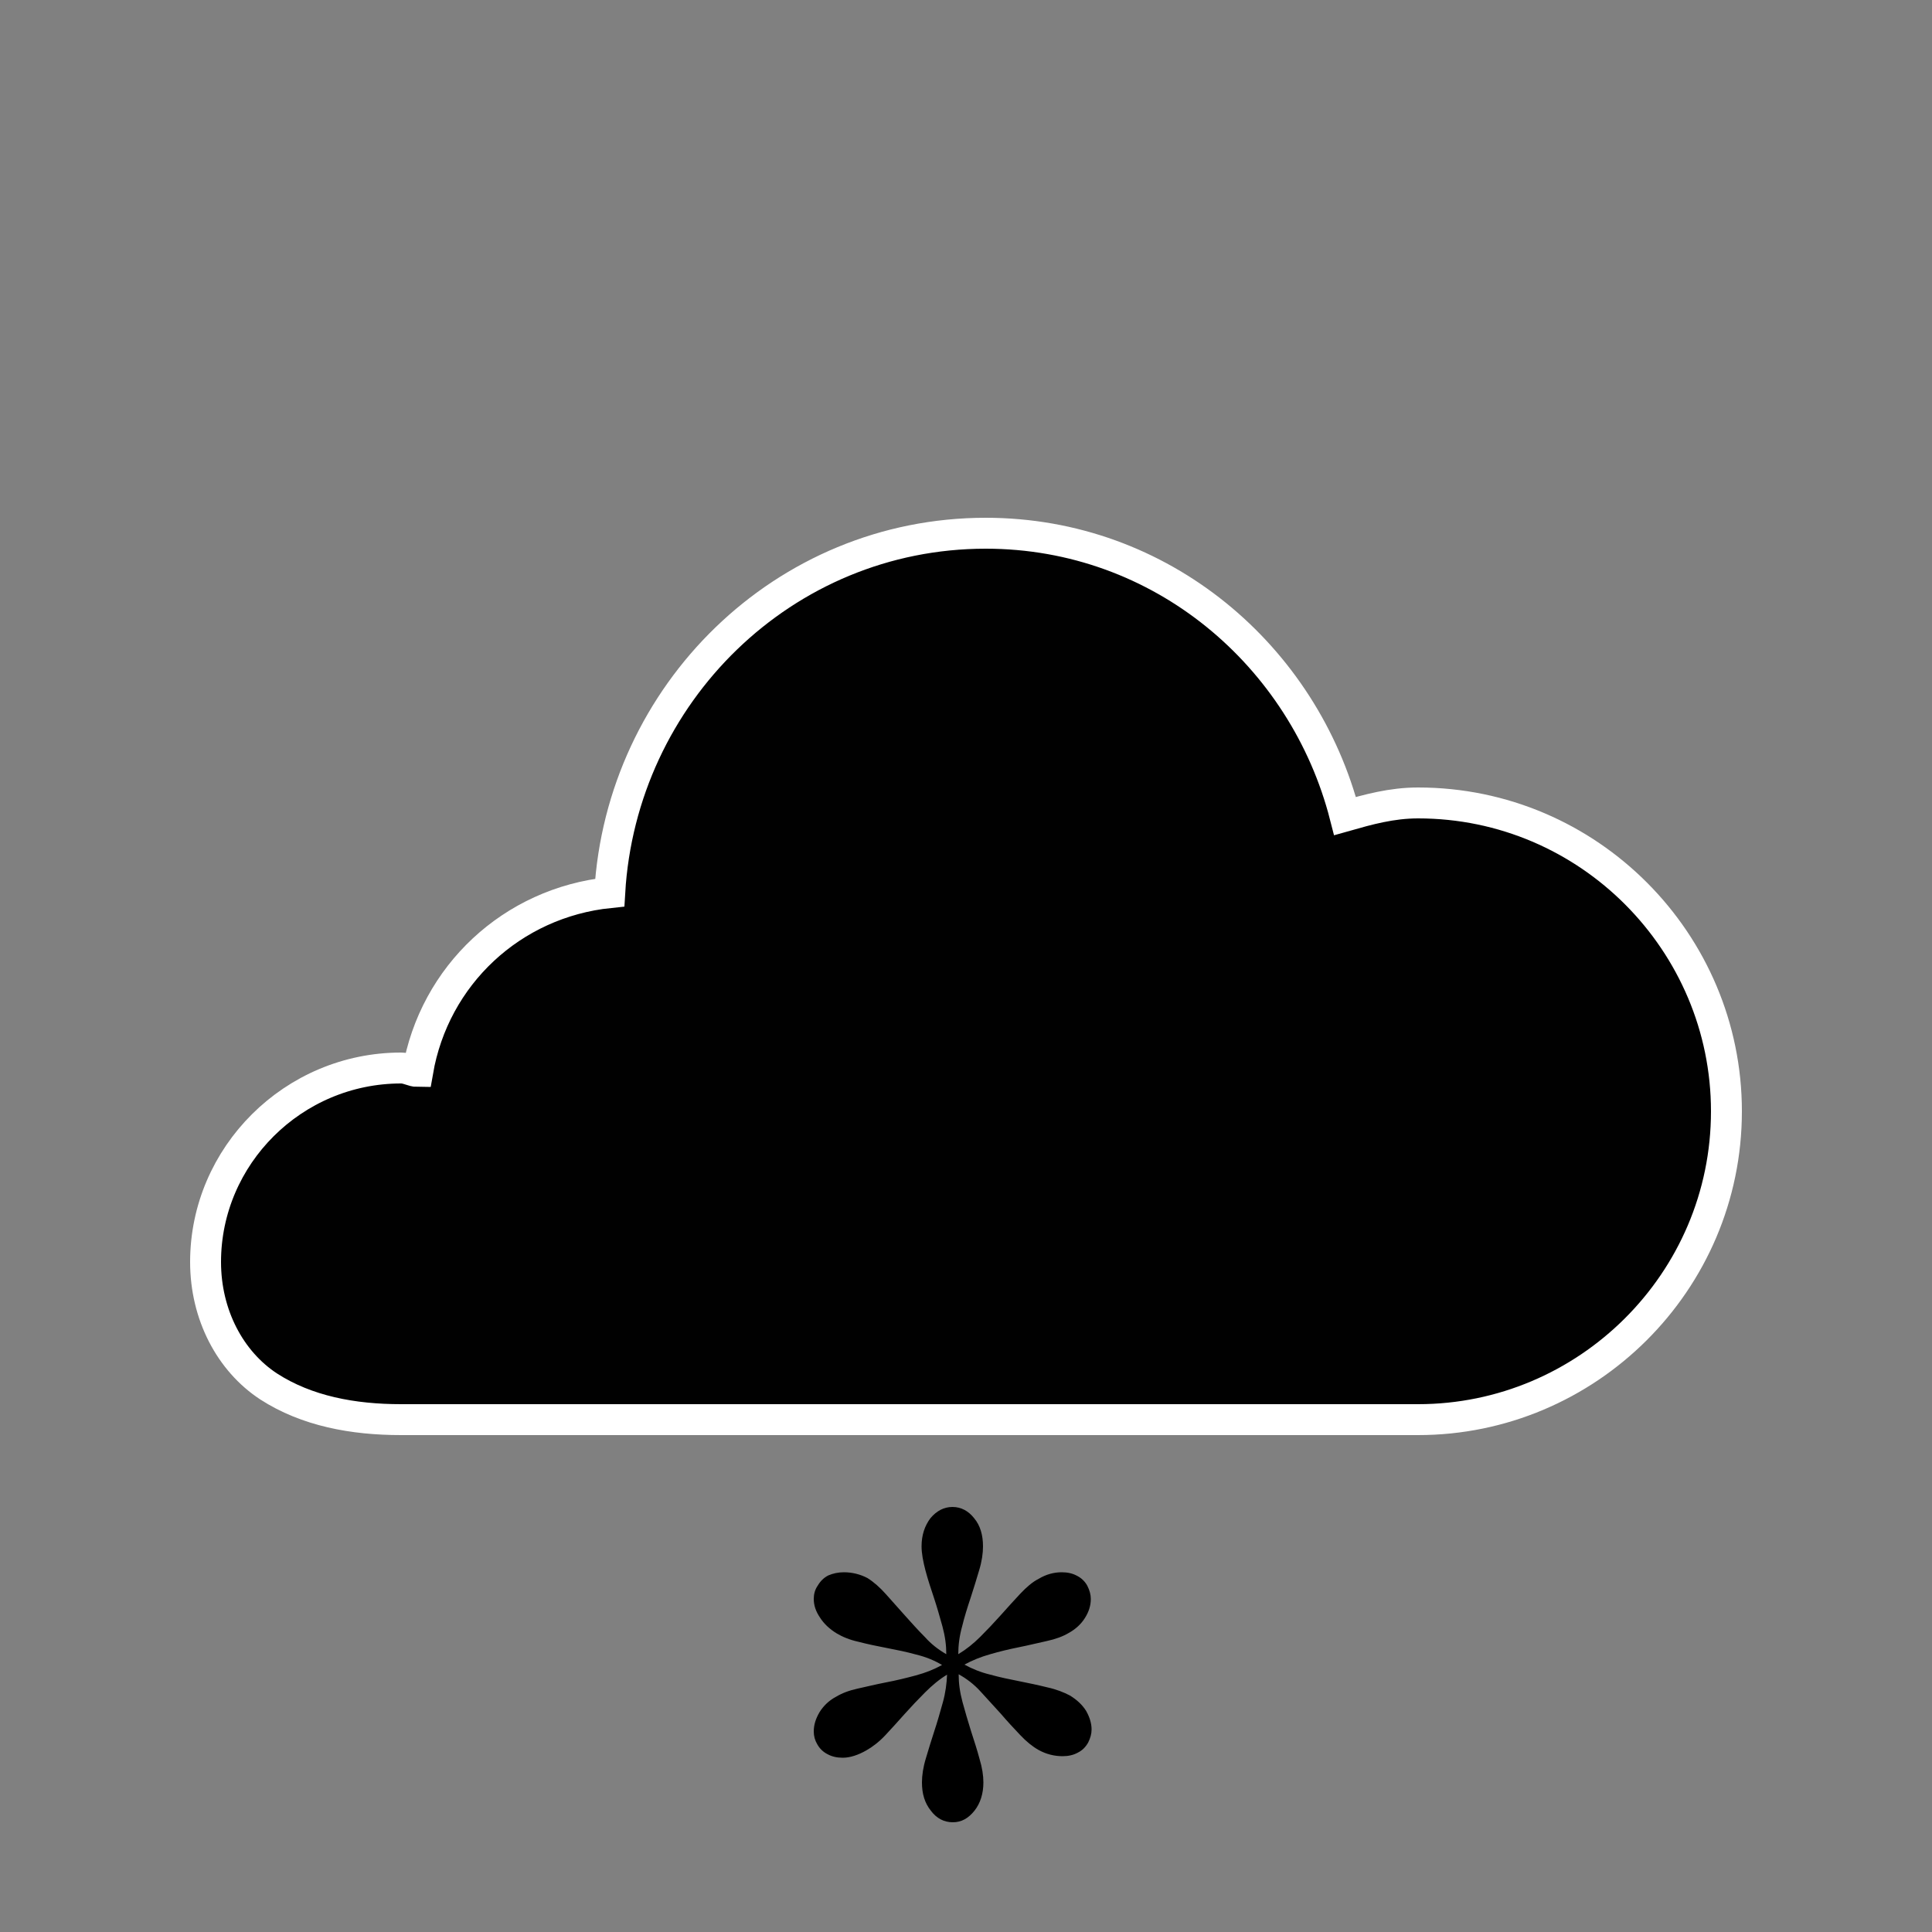 <?xml version="1.0" encoding="utf-8"?>
<!-- Generator: Adobe Illustrator 18.1.0, SVG Export Plug-In . SVG Version: 6.00 Build 0)  -->
<svg version="1.1" id="Lager_1" xmlns="http://www.w3.org/2000/svg" xmlns:xlink="http://www.w3.org/1999/xlink" x="0px" y="0px"
	 viewBox="0 0 500 500" enable-background="new 0 0 500 500" xml:space="preserve">
<rect x="0" y="0" width="500" height="500" fill="#808080" stroke="none"/>
<g>
	<path d="M244.9,428.1c0-2.3-0.3-4.6-1-7.2c-0.7-2.5-1.4-5-2.2-7.4c-0.8-2.4-1.6-4.8-2.2-7.1s-1-4.4-1-6.2c0-2.9,0.8-5.3,2.3-7.3
		c1.6-1.9,3.5-2.9,5.7-2.9c2.2,0,4.1,1,5.6,2.9c1.6,1.9,2.3,4.4,2.3,7.3c0,1.8-0.3,3.9-1,6.2c-0.7,2.3-1.4,4.7-2.2,7.1
		c-0.8,2.4-1.6,4.9-2.2,7.4c-0.7,2.5-1,4.9-1,7.2c2-1.2,3.9-2.7,5.7-4.5c1.8-1.8,3.6-3.7,5.3-5.6c1.7-1.9,3.4-3.8,5-5.5
		s3.2-3.1,4.8-3.9c2-1.2,4-1.7,6-1.7c1.5,0,2.8,0.3,3.9,0.9c1.2,0.6,2.1,1.5,2.7,2.6c0.6,1.2,0.9,2.3,0.9,3.4c0,1.7-0.5,3.3-1.5,4.9
		c-1,1.6-2.4,2.9-4.2,3.9c-1.5,0.9-3.4,1.6-5.7,2.1c-2.3,0.5-4.7,1.1-7.2,1.6c-2.5,0.5-5,1.1-7.4,1.8c-2.5,0.7-4.7,1.6-6.7,2.7
		c2,1.1,4.2,2,6.7,2.6c2.5,0.7,5,1.2,7.5,1.7c2.5,0.5,4.9,1,7.3,1.6c2.3,0.5,4.3,1.3,5.8,2.1c1.8,1.1,3.2,2.4,4.2,4
		c0.9,1.6,1.4,3.2,1.4,4.8c0,1.1-0.3,2.2-0.9,3.4c-0.7,1.2-1.5,2-2.7,2.6c-1.1,0.6-2.4,0.9-3.9,0.9c-2.1,0-4.2-0.5-6.2-1.6
		c-1.6-0.9-3.2-2.2-4.8-3.9c-1.6-1.7-3.3-3.5-5-5.5c-1.7-1.9-3.5-3.8-5.2-5.7s-3.7-3.4-5.7-4.5c0,2.3,0.3,4.6,1,7.2
		c0.7,2.5,1.4,5,2.2,7.5c0.8,2.5,1.6,4.9,2.2,7.2c0.7,2.3,1,4.3,1,6.1c0,2.9-0.8,5.4-2.3,7.3c-1.6,2-3.4,3-5.6,3c-2.3,0-4.2-1-5.7-3
		c-1.6-2-2.3-4.4-2.3-7.3c0-1.8,0.3-3.9,1-6.2s1.4-4.7,2.2-7.1c0.8-2.4,1.5-4.9,2.2-7.4c0.7-2.5,1-4.9,1.1-7.2
		c-2,1.2-3.9,2.8-5.7,4.6c-1.8,1.8-3.6,3.7-5.3,5.6c-1.7,1.9-3.4,3.8-5,5.5c-1.6,1.7-3.3,3-4.9,3.9c-2.1,1.2-4.2,1.9-6.1,1.9
		c-1.5,0-2.8-0.3-3.9-0.9c-1.2-0.6-2.1-1.5-2.7-2.6c-0.6-1-0.9-2.1-0.9-3.3c0-1.7,0.5-3.3,1.5-5c1-1.6,2.4-3,4.3-4
		c1.5-0.9,3.3-1.6,5.6-2.1c2.3-0.5,4.7-1.1,7.3-1.6c2.6-0.5,5.1-1.1,7.7-1.8s4.8-1.6,6.8-2.7c-2-1.2-4.2-2.1-6.7-2.7
		c-2.5-0.7-5-1.2-7.6-1.7c-2.6-0.5-5-1-7.3-1.6c-2.3-0.5-4.2-1.3-5.7-2.2c-1.8-1.1-3.3-2.5-4.3-4.1c-1.1-1.6-1.6-3.2-1.6-4.8
		c0-1.2,0.3-2.4,1-3.4c0.7-1.2,1.6-2.1,2.8-2.7c1.2-0.5,2.5-0.8,4-0.8c2.1,0,4.2,0.5,6.1,1.5c1.6,1,3.2,2.4,4.8,4.2s3.2,3.6,4.9,5.5
		c1.7,1.9,3.4,3.8,5.2,5.6C240.9,425.4,242.8,426.9,244.9,428.1z"/>
</g>
<path fill="#010101" stroke="#FFFFFF" stroke-width="8" stroke-miterlimit="10" d="M255.1,138c-52.3,0-94.3,41.6-97.3,93
	c-25.3,2.6-45.4,21.4-49.7,46.3c-1.3,0-2.6-0.9-4.3-0.9c-27.9,0-50.6,22.7-50.6,50.2c0,13.7,6.4,25.7,16.3,32.2
	c9.9,6.4,21.9,8.6,34.3,8.6h128.6h69.9h64.7c43.7,0,79.8-35.6,79.8-79.8c0-43.7-35.6-79.8-79.8-79.8c-6.9,0-12.9,1.7-18.9,3.4
	C337.5,169.8,300.6,138,255.1,138L255.1,138z"/>
</svg>
